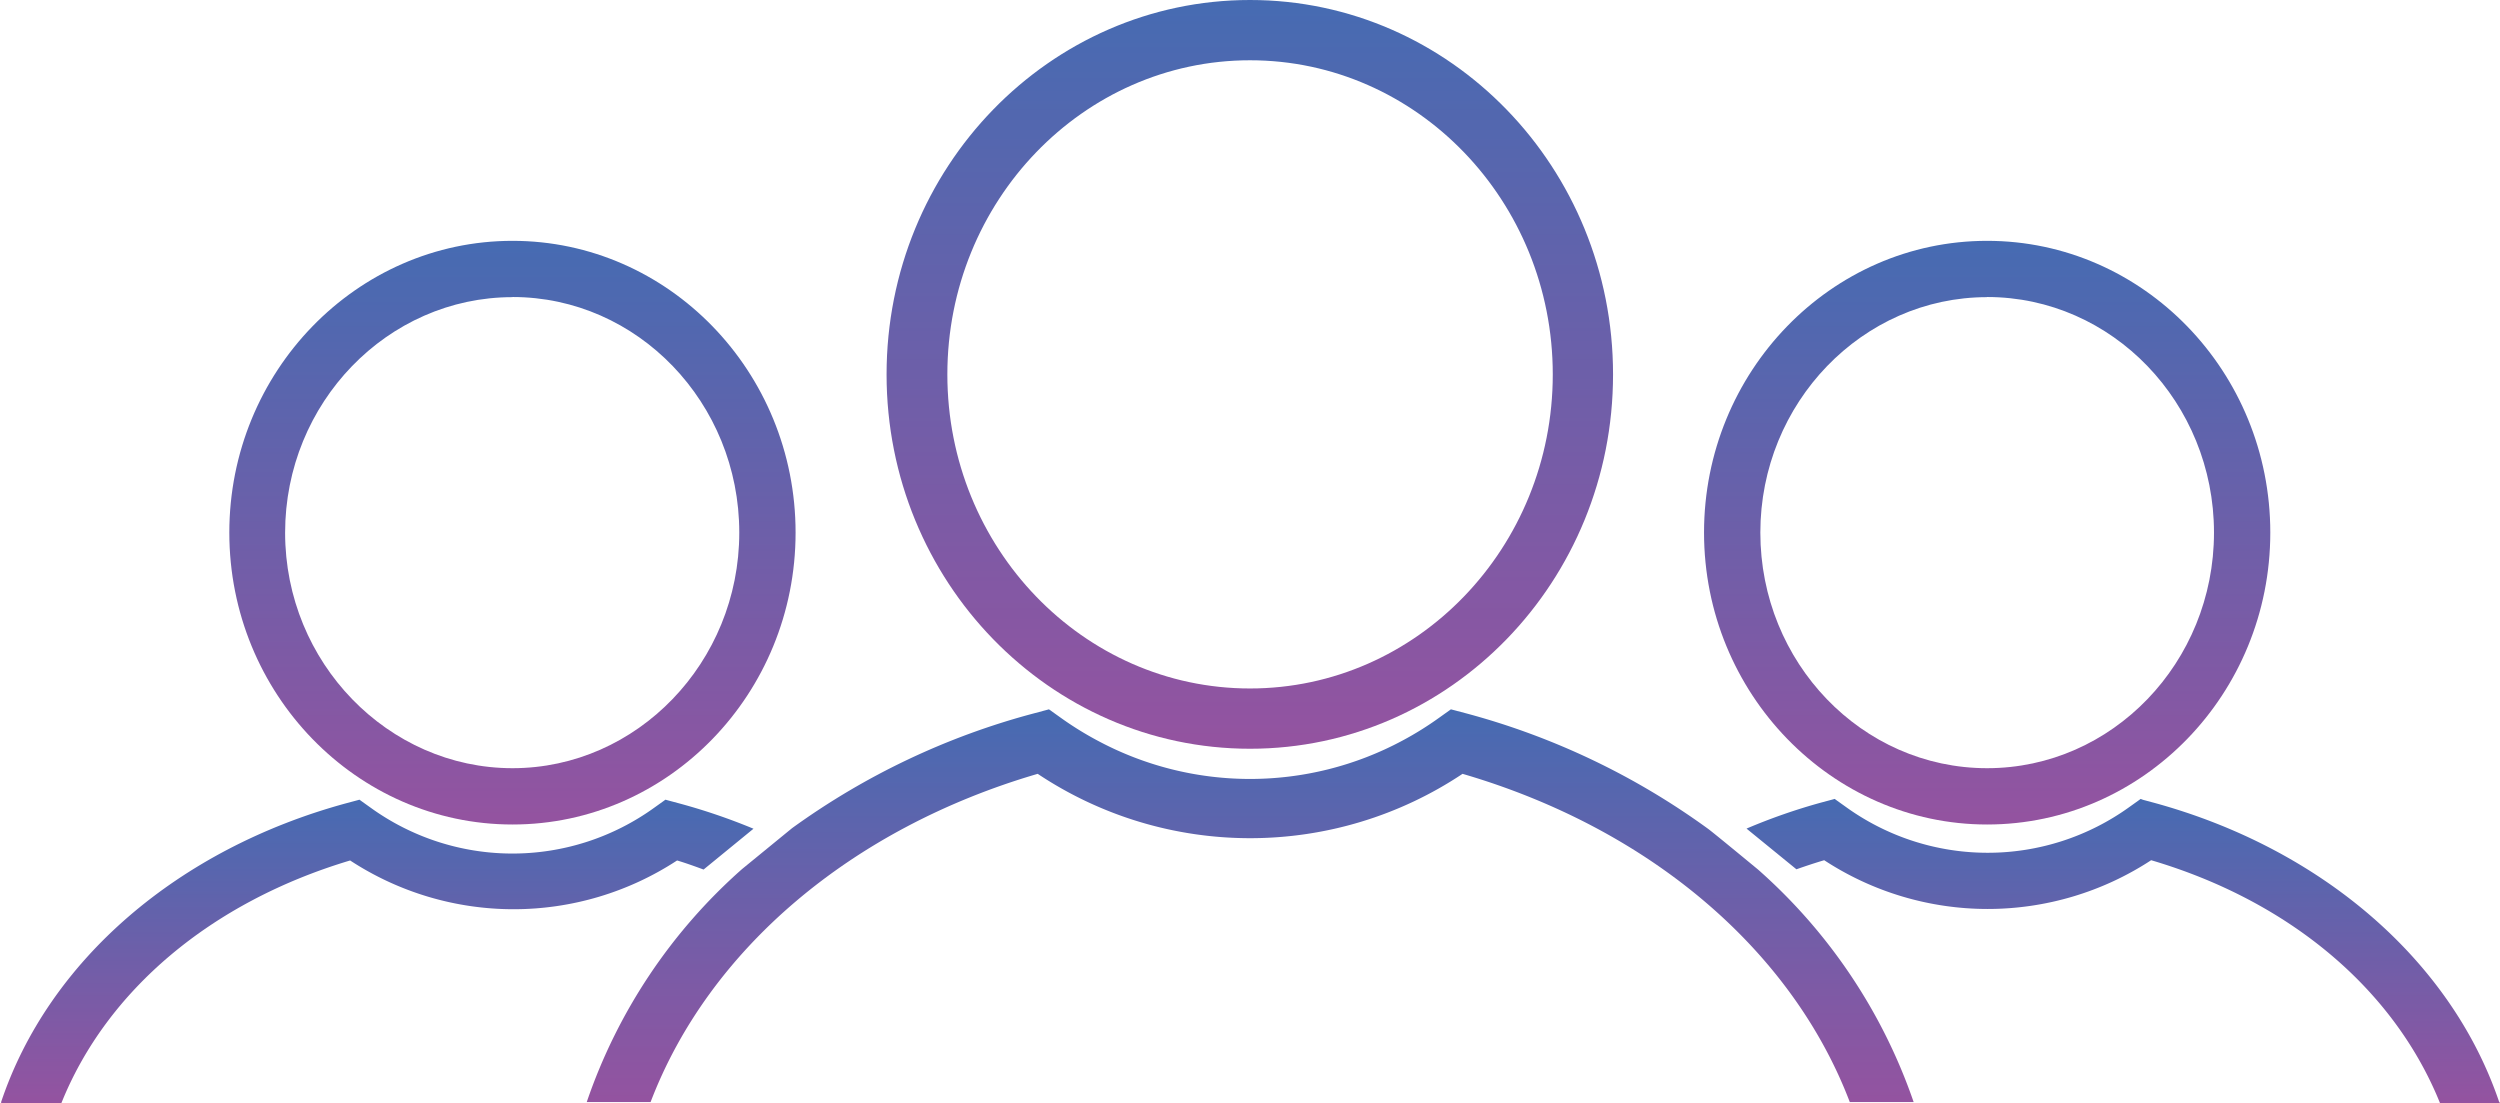 <svg id="Layer_1" data-name="Layer 1" xmlns="http://www.w3.org/2000/svg" xmlns:xlink="http://www.w3.org/1999/xlink" viewBox="0 0 195.36 86.2"><defs><style>.cls-1{fill:url(#linear-gradient);}.cls-2{fill:url(#linear-gradient-2);}.cls-3{fill:url(#linear-gradient-3);}.cls-4{fill:url(#linear-gradient-4);}.cls-5{fill:url(#linear-gradient-5);}.cls-6{fill:url(#linear-gradient-6);}</style><linearGradient id="linear-gradient" x1="810.04" y1="517.01" x2="810.04" y2="471.4" gradientUnits="userSpaceOnUse"><stop offset="0" stop-color="#9453a0"/><stop offset="1" stop-color="#466bb2"/></linearGradient><linearGradient id="linear-gradient-2" x1="684.16" y1="538.77" x2="684.16" y2="515.02" xlink:href="#linear-gradient"/><linearGradient id="linear-gradient-3" x1="752.4" y1="538.77" x2="752.4" y2="508" xlink:href="#linear-gradient"/><linearGradient id="linear-gradient-4" x1="820.64" y1="538.77" x2="820.64" y2="515.02" xlink:href="#linear-gradient"/><linearGradient id="linear-gradient-5" x1="694.77" y1="517.01" x2="694.77" y2="471.4" xlink:href="#linear-gradient"/><linearGradient id="linear-gradient-6" x1="752.4" y1="511.08" x2="752.4" y2="452.57" xlink:href="#linear-gradient"/></defs><title>fb_group</title><path class="cls-1" d="M810,517c12.2,0,22.13-10.23,22.13-22.81s-9.93-22.8-22.13-22.8-22.12,10.23-22.12,22.8S797.85,517,810,517Zm0-41.22c9.78,0,17.73,8.26,17.73,18.41s-7.95,18.41-17.73,18.41-17.72-8.26-17.72-18.41S800.27,475.79,810,475.79Z" transform="translate(-654.72 -452.57)"/><path class="cls-2" d="M709.7,520.52l3.9-3.19a47.34,47.34,0,0,0-5.88-2l-.82-.22-.18-.05-.15.11-.7.5a18.93,18.93,0,0,1-22.21,0l-.7-.5-.15-.11-.18.05-.82.22c-13.19,3.58-23.3,12.31-27,23.35l0,.13h4.69c3.54-8.86,11.75-15.76,22.58-19a23.32,23.32,0,0,0,25.55,0C708.27,520,709,520.26,709.7,520.52Z" transform="translate(-654.72 -452.57)"/><path class="cls-3" d="M792.1,520.52s-3.51-2.9-3.9-3.18a57.35,57.35,0,0,0-19-9.05L768.1,508l-.91.65a25.36,25.36,0,0,1-2.87,1.79,25.18,25.18,0,0,1-23.84,0,25.48,25.48,0,0,1-2.88-1.79l-.91-.65-1.08.29a57.28,57.28,0,0,0-19,9l-3.9,3.19a42.66,42.66,0,0,0-12.14,18.21l.09,0h4.9c4.54-11.92,15.69-21.39,30.25-25.65a29.91,29.91,0,0,0,33.2,0c14.57,4.26,25.72,13.73,30.26,25.65h4.9l.09,0A42.78,42.78,0,0,0,792.1,520.52Z" transform="translate(-654.72 -452.57)"/><path class="cls-4" d="M850,538.64c-3.74-11-13.85-19.77-27-23.35l-.82-.22L822,515l-.15.11-.7.5a18.93,18.93,0,0,1-22.21,0l-.7-.5-.15-.11-.18.05-.82.22a45.93,45.93,0,0,0-5.89,2.05l3.9,3.18c.71-.25,1.43-.49,2.17-.71a23.32,23.32,0,0,0,25.55,0c10.83,3.2,19,10.1,22.58,19h4.69Z" transform="translate(-654.72 -452.57)"/><path class="cls-5" d="M694.77,517c12.19,0,22.12-10.23,22.12-22.81s-9.93-22.8-22.12-22.8-22.13,10.23-22.13,22.8S682.57,517,694.77,517Zm0-41.22c9.77,0,17.72,8.26,17.72,18.41s-8,18.41-17.72,18.41S677,504.35,677,494.2,685,475.79,694.77,475.79Z" transform="translate(-654.72 -452.57)"/><path class="cls-6" d="M752.4,511.08c15.67,0,28.37-13.1,28.37-29.25s-12.7-29.26-28.37-29.26S724,465.67,724,481.83,736.74,511.08,752.4,511.08Zm0-53.8c13.05,0,23.66,11,23.66,24.55s-10.61,24.54-23.66,24.54-23.65-11-23.65-24.54S739.36,457.28,752.4,457.28Z" transform="translate(-654.72 -452.57)"/></svg>